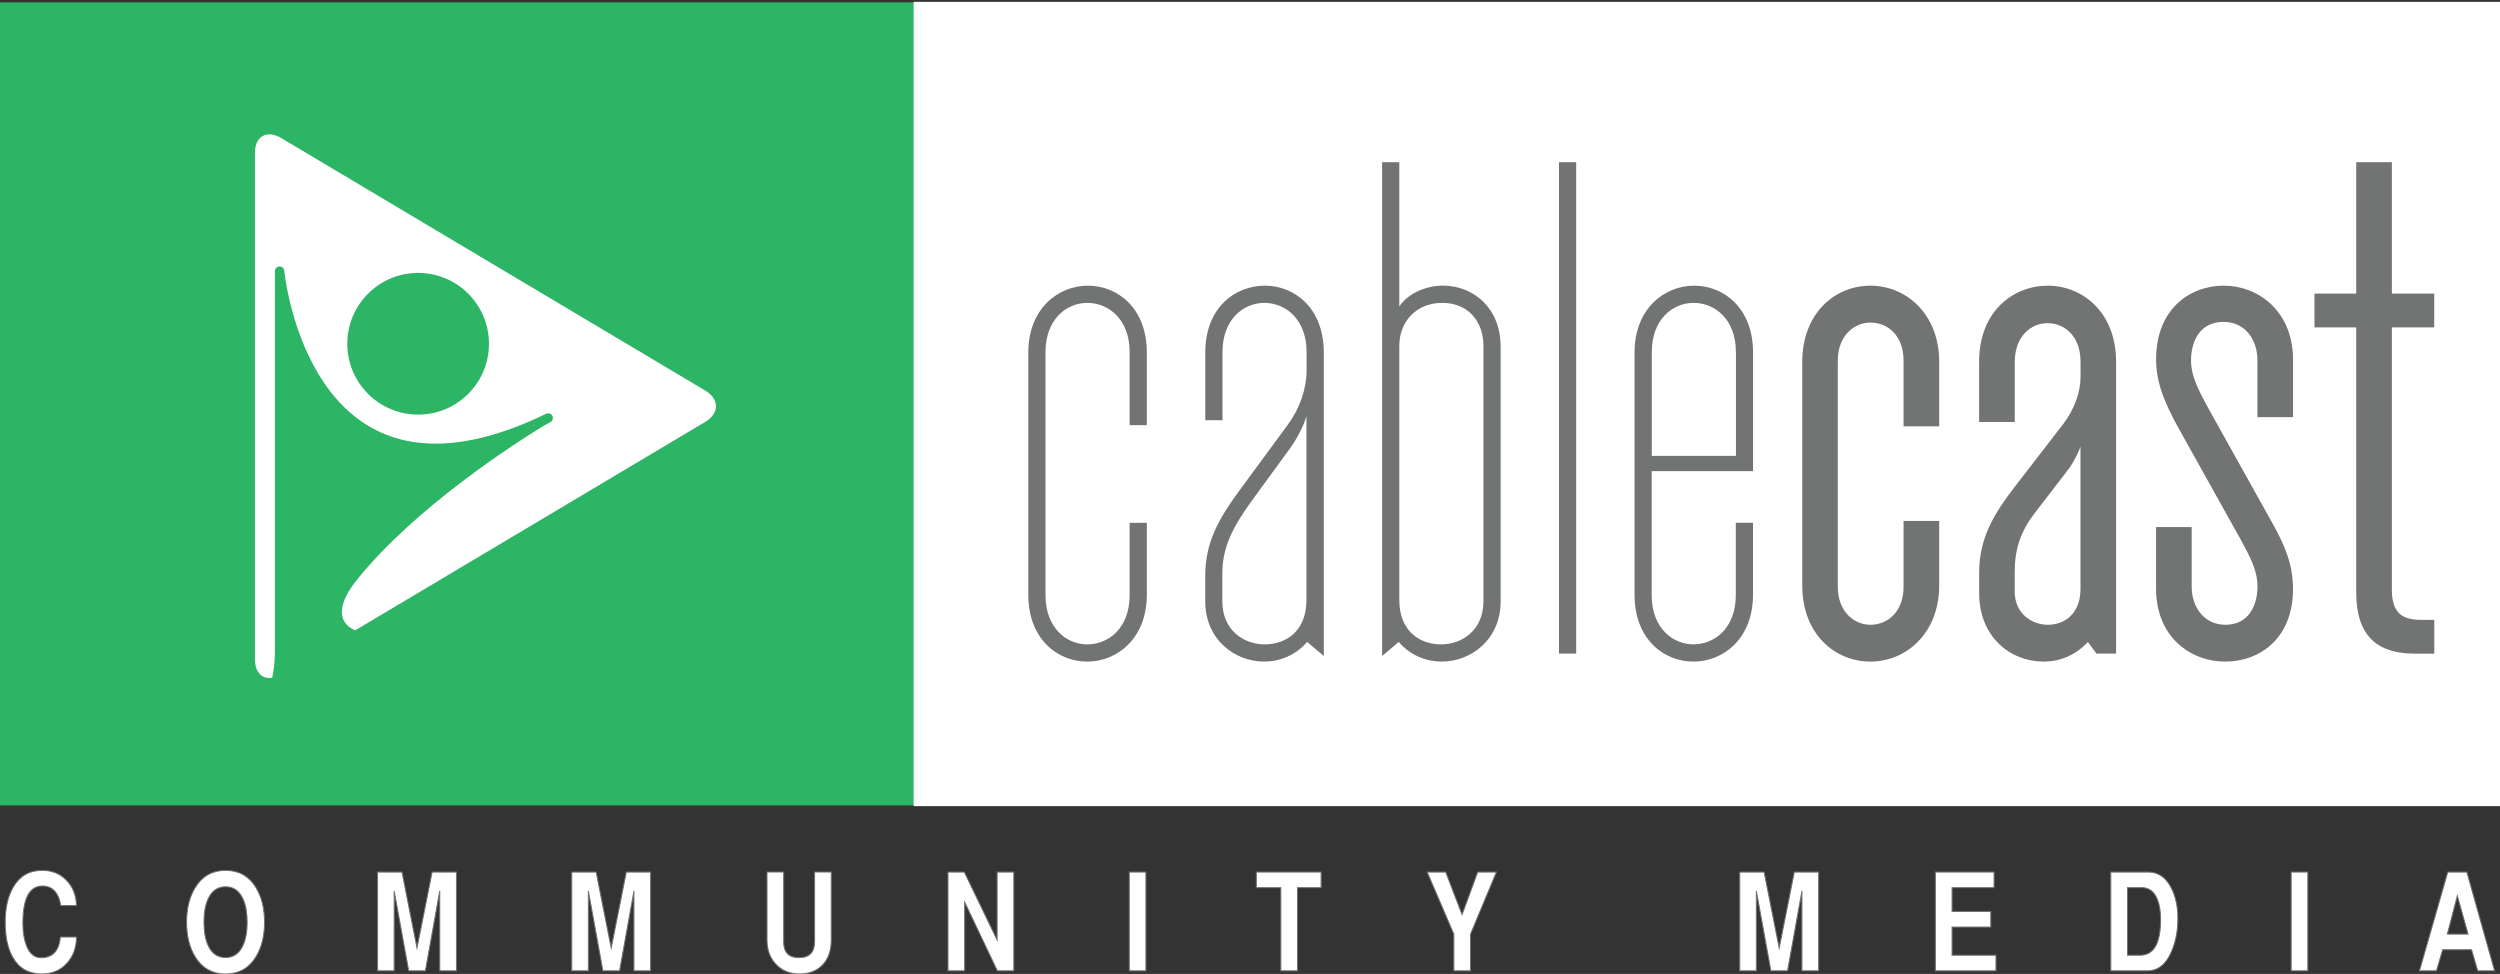<?xml version="1.0" encoding="utf-8"?>
<!-- Generator: Adobe Illustrator 24.0.3, SVG Export Plug-In . SVG Version: 6.00 Build 0)  -->
<svg version="1.1" id="Layer_1" xmlns="http://www.w3.org/2000/svg" xmlns:xlink="http://www.w3.org/1999/xlink" x="0px" y="0px"
	 viewBox="0 0 488.06 190.14" style="enable-background:new 0 0 488.06 190.14;" xml:space="preserve">
<rect x="0" y="0" width="488.06" height="190.14" fill="#333333" stroke="none"/>
<style type="text/css">
	.st0{fill:#2DB566;}
	.st1{fill:#FFFFFF;}
	.st2{fill:#727373;}
	.st3{fill:#FFFFFF;stroke:#737373;stroke-width:0.2;stroke-miterlimit:10;}
</style>
<g>
	<rect y="0.47" class="st0" width="180.24" height="156.76"/>
	<path class="st0" d="M48.13,135.56c0,0,5.84,4.1,5.84-9.39l0.73,13.35L48.13,135.56z"/>
	<rect x="178.36" y="0.36" class="st1" width="309.7" height="157.02"/>
	<g>
		<path class="st2" d="M212.26,129.16c-5.76,0-11.51-4.32-11.51-13.07V68.84c0-8.63,5.88-13.07,11.63-13.07
			c5.76,0,11.51,4.32,11.51,13.07v14.15h-3.36V68.72c0-6.36-4.08-9.59-8.27-9.59c-4.08,0-8.15,3.24-8.15,9.59v47.49
			c0,6.36,4.08,9.59,8.15,9.59c4.2,0,8.27-3.24,8.27-9.59v-14.15h3.36v14.03C223.89,124.72,218.02,129.16,212.26,129.16z"/>
		<path class="st2" d="M255.19,125.32c-2.28,2.64-5.4,3.84-8.39,3.84c-5.76,0-11.51-4.32-11.51-11.75v-5.04
			c0-6.6,2.76-11.27,6.72-16.67l9.35-12.71c2.4-3.24,3.72-7.08,3.72-10.79v-3.48c0-6.36-4.08-9.59-8.27-9.59
			c-4.08,0-8.15,3.24-8.15,9.59v13.31h-3.36V68.84c0-8.75,5.76-13.07,11.63-13.07c5.76,0,11.51,4.32,11.51,13.07v59.24
			L255.19,125.32z M255.07,81.19c-0.48,1.8-1.92,4.56-3.24,6.36l-7.44,10.19c-3.36,4.68-5.76,8.75-5.76,14.15v5.52
			c0,5.64,4.2,8.39,8.27,8.39c4.2,0,8.15-2.64,8.15-8.63V81.19z"/>
		<path class="st2" d="M281.45,129.16c-3,0-6.12-1.2-8.39-3.84l-3.24,2.76V31.66h3.36v28.18c1.8-2.76,5.52-4.08,8.51-4.08
			c6,0,11.27,4.44,11.27,11.87v49.77C292.96,124.84,287.21,129.16,281.45,129.16z M289.6,67.52c0-4.92-3.12-8.39-8.03-8.39
			c-5.04,0-8.39,3.6-8.39,8.39v49.65c0,6,3.96,8.63,8.15,8.63c4.08,0,8.27-2.76,8.27-8.39V67.52z"/>
		<path class="st2" d="M304.35,127.6V31.66h3.36v95.94H304.35z"/>
		<path class="st2" d="M330.61,129.16c-5.76,0-11.51-4.32-11.51-13.07V68.84c0-8.63,5.88-13.07,11.63-13.07
			c5.76,0,11.51,4.32,11.51,13.07v23.14h-19.79v24.22c0,6.36,4.08,9.59,8.15,9.59c4.2,0,8.27-3.24,8.27-9.59v-14.15h3.36v14.03
			C342.25,124.72,336.37,129.16,330.61,129.16z M338.89,68.72c0-6.36-4.08-9.59-8.27-9.59c-4.08,0-8.15,3.24-8.15,9.59v20.27h16.43
			V68.72z"/>
		<path class="st2" d="M365.15,129.16c-6.96,0-13.31-5.4-13.31-14.87V70.64c0-9.47,6.36-14.87,13.31-14.87
			c6.96,0,13.43,5.52,13.43,14.87v12.59h-6.96V70.4c0-4.92-3.12-7.43-6.48-7.43c-3.12,0-6.36,2.52-6.36,7.43v44.13
			c0,4.92,3.24,7.44,6.36,7.44c3.36,0,6.48-2.52,6.48-7.44V101.7h6.96v12.59C378.58,123.64,372.1,129.16,365.15,129.16z"/>
		<path class="st2" d="M409.28,127.6l-1.68-2.28c-2.4,2.64-5.52,3.84-8.63,3.84c-6.6,0-12.59-4.92-12.59-13.31v-4.08
			c0-6.84,3-11.63,7.08-16.91l9.35-12.11c2.16-2.88,3.36-6.12,3.36-9.23v-2.88c0-5.04-3.12-7.55-6.48-7.55
			c-3.12,0-6.36,2.52-6.36,7.55v11.75h-6.96V70.64c0-9.95,6.72-14.87,13.43-14.87c6.6,0,13.31,5.04,13.31,14.87v56.96H409.28z
			 M406.16,87.19c0,0-0.84,2.52-2.64,4.8l-6.36,8.27c-2.76,3.6-3.84,7.08-3.84,11.39v3.84c0,4.32,3.36,6.48,6.48,6.48
			c3.24,0,6.36-2.16,6.36-6.96V87.19z"/>
		<path class="st2" d="M434.46,129.16c-6.84,0-13.55-4.8-13.55-14.27V102.9h6.96v11.63c0,3.96,2.4,7.44,6.6,7.44
			c4.56,0,6.24-3.84,6.24-7.44c0-3.36-1.56-6-3.36-9.35l-12.11-21.71c-2.64-4.8-4.32-8.75-4.32-13.31c0-9.95,6.72-14.39,13.19-14.39
			c6.72,0,13.55,4.92,13.55,14.51v11.15h-6.96V70.28c0-3.96-2.4-7.44-6.6-7.44c-4.68,0-6.36,3.84-6.36,7.55
			c0,3.36,1.92,6.6,3.6,9.71l12.11,21.71c2.64,4.68,4.2,8.39,4.2,13.19C447.65,124.72,441.05,129.16,434.46,129.16z"/>
		<path class="st2" d="M471.38,127.6c-6.84,0-11.39-3-11.39-11.99V63.92h-8.15v-6.6h8.15V31.66h6.96v25.66h8.27v6.6h-8.27v51.21
			c0,4.8,2.28,5.88,5.76,5.88h2.52v6.6H471.38z"/>
	</g>
	<path class="st1" d="M137.65,76.23L54.91,26.96c-2.83-1.68-5.14-0.37-5.14,2.92v98.83c0,2.56,1.4,3.92,3.36,3.6
		c0.28-1.18,0.47-2.69,0.53-4.61V52.94c0-0.49,0.39-0.9,0.88-0.92c0.49-0.02,0.91,0.34,0.96,0.83l0,0.03l0.01,0.09
		c0.01,0.08,0.02,0.2,0.04,0.35c0.04,0.31,0.1,0.76,0.19,1.34c0.18,1.15,0.49,2.8,0.97,4.73c0.96,3.87,2.63,8.92,5.44,13.6
		c1.87,3.12,4.24,6.07,7.23,8.41c3.99,3.13,9.06,5.2,15.66,5.21c5.88,0,13-1.67,21.57-5.83c0.46-0.22,1-0.03,1.23,0.42
		c0.22,0.45,0.04,1-0.41,1.23c0,0-0.02,0.01-0.07,0.04c-0.05,0.03-0.13,0.07-0.23,0.12c-0.2,0.11-0.51,0.27-0.9,0.48
		c-0.04,0.02-0.08,0.04-0.12,0.07c-5.22,3.19-24.87,15.71-36.38,29.99c-5.07,6.3-2.66,8.99-0.37,9.92l68.31-40.68
		C140.48,80.68,140.48,77.92,137.65,76.23z M81.63,80.94c-7.64,0-13.83-6.19-13.83-13.83s6.19-13.83,13.83-13.83
		c7.64,0,13.83,6.19,13.83,13.83S89.27,80.94,81.63,80.94z"/>
</g>
<g>
	<path class="st3" d="M8.29,172.97c1.21,0,2.14,0.5,2.78,1.51c0.42,0.66,0.68,1.43,0.76,2.3h3.1c-0.05-1.96-0.68-3.59-1.9-4.87
		c-1.25-1.33-2.84-1.99-4.77-1.99c-2.56,0-4.47,1.12-5.73,3.36c-1.01,1.78-1.51,4.04-1.51,6.78c0,2.8,0.48,5.06,1.45,6.79
		c1.21,2.19,3.11,3.28,5.7,3.28c2.03,0,3.67-0.7,4.92-2.11c1.21-1.33,1.82-3.03,1.85-5.09h-3.15c-0.25,2.7-1.51,4.04-3.78,4.04
		c-1.32,0-2.28-0.82-2.89-2.47c-0.43-1.16-0.65-2.58-0.65-4.25C4.46,175.4,5.74,172.97,8.29,172.97z"/>
	<path class="st3" d="M44.04,169.92c-2.55,0-4.51,1.09-5.88,3.27c-1.15,1.83-1.73,4.12-1.73,6.85s0.58,5.01,1.73,6.85
		c1.36,2.17,3.32,3.25,5.88,3.25s4.52-1.09,5.88-3.27c1.15-1.83,1.72-4.11,1.72-6.83c0-2.73-0.57-5.01-1.72-6.85
		C48.56,171.01,46.6,169.92,44.04,169.92z M47.45,184.53c-0.72,1.6-1.86,2.4-3.41,2.4c-1.57,0-2.71-0.79-3.42-2.38
		c-0.53-1.18-0.8-2.69-0.8-4.52c0-1.83,0.27-3.34,0.8-4.52c0.72-1.59,1.86-2.39,3.42-2.39c1.55,0,2.69,0.8,3.41,2.4
		c0.53,1.19,0.8,2.69,0.8,4.51C48.26,181.84,47.99,183.34,47.45,184.53z"/>
	<polygon class="st3" points="81.41,185.07 78.48,170.25 73.71,170.25 73.71,189.53 76.95,189.53 76.95,173.93 79.79,189.53 
		83.05,189.53 85.85,173.93 85.85,189.53 89.11,189.53 89.11,170.25 84.36,170.25 	"/>
	<polygon class="st3" points="119.32,185.07 116.38,170.25 111.62,170.25 111.62,189.53 114.86,189.53 114.86,173.93 117.7,189.53 
		120.96,189.53 123.76,173.93 123.76,189.53 127.01,189.53 127.01,170.25 122.27,170.25 	"/>
	<path class="st3" d="M159.02,183.87c0,2.06-1.02,3.09-3.05,3.09c-1.99,0-2.98-1.03-2.98-3.09v-13.63h-3.25v13.3
		c0,1.9,0.58,3.47,1.73,4.7c1.18,1.26,2.72,1.89,4.61,1.89c1.95,0,3.49-0.62,4.6-1.85c1.07-1.19,1.6-2.77,1.6-4.74v-13.3h-3.25
		V183.87z"/>
	<polygon class="st3" points="194.66,183.5 188.26,170.25 185.07,170.25 185.07,189.53 188.32,189.53 188.32,176.11 194.71,189.53 
		197.92,189.53 197.92,170.25 194.66,170.25 	"/>
	<rect x="220.46" y="170.25" class="st3" width="3.25" height="19.28"/>
	<polygon class="st3" points="245.27,173.29 250.05,173.29 250.05,189.53 253.3,189.53 253.3,173.29 257.91,173.29 257.91,170.25 
		245.27,170.25 	"/>
	<polygon class="st3" points="285.43,178.55 282.24,170.25 278.62,170.25 283.83,182.39 283.83,189.53 287.07,189.53 287.07,182.39 
		292.14,170.25 288.48,170.25 	"/>
	<polygon class="st3" points="347.34,185.07 344.4,170.25 339.64,170.25 339.64,189.53 342.88,189.53 342.88,173.93 345.72,189.53 
		348.98,189.53 351.78,173.93 351.78,189.53 355.04,189.53 355.04,170.25 350.29,170.25 	"/>
	<polygon class="st3" points="381.09,180.98 388.65,180.98 388.65,177.94 381.09,177.94 381.09,173.29 389.29,173.29 389.29,170.25 
		377.83,170.25 377.83,189.53 389.66,189.53 389.66,186.48 381.09,186.48 	"/>
	<path class="st3" d="M419.43,170.25h-7.35v19.28h7.14c2.08,0,3.66-1.27,4.74-3.82c0.81-1.91,1.21-4.05,1.21-6.42
		c0-2.3-0.43-4.29-1.3-5.98C422.82,171.27,421.34,170.25,419.43,170.25z M417.82,186.48h-2.48v-13.19h2.8c1.38,0,2.38,0.74,3,2.21
		c0.44,1.04,0.66,2.39,0.66,4.03C421.8,184.16,420.47,186.48,417.82,186.48z"/>
	<rect x="447.29" y="170.25" class="st3" width="3.25" height="19.28"/>
	<path class="st3" d="M481.59,170.25h-3.73l-5.53,19.28h3.33l1.21-4.12h5.63l1.21,4.12h3.3L481.59,170.25z M477.78,182.36l1.95-7.48
		l2.09,7.48H477.78z"/>
</g>
</svg>
